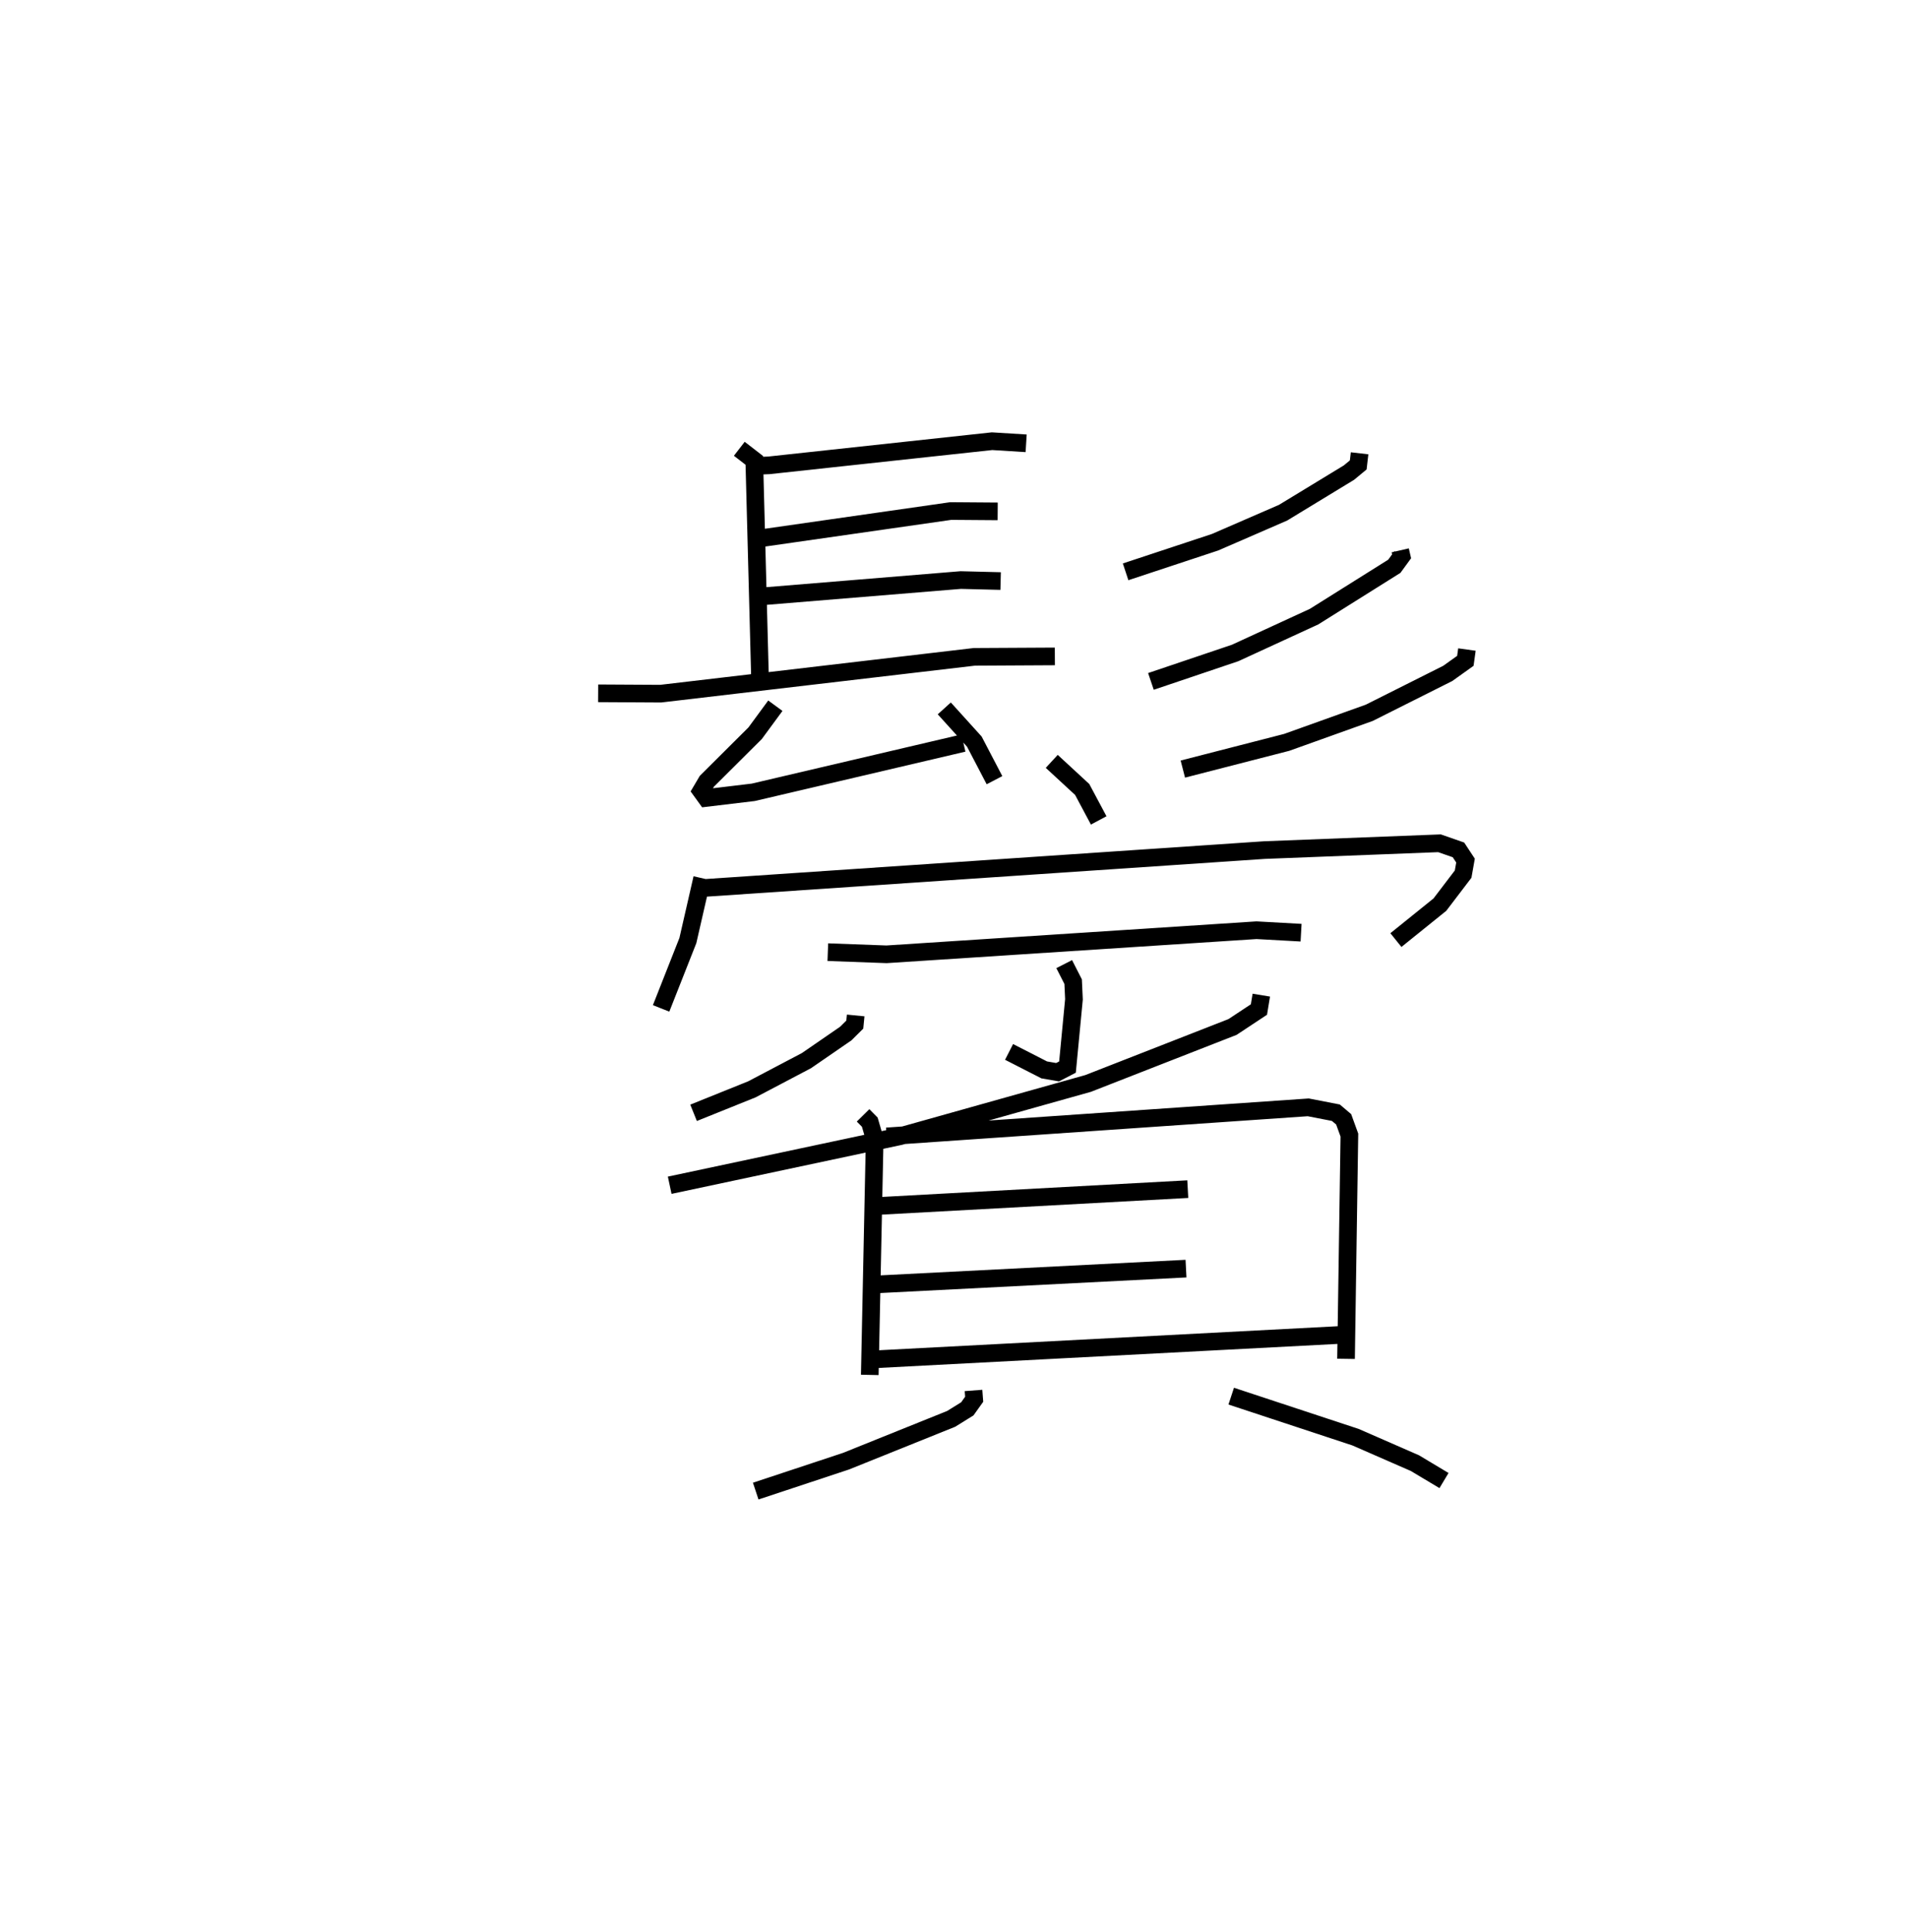 <?xml version="1.0" encoding="utf-8" ?>
<svg baseProfile="full" height="109.493" version="1.1" width="108.138" xmlns="http://www.w3.org/2000/svg" xmlns:ev="http://www.w3.org/2001/xml-events" xmlns:xlink="http://www.w3.org/1999/xlink"><defs /><rect fill="white" height="109.493" width="108.138" x="0" y="0" /><path d="M25,25 m0.0,0.0 m18.127,1.388 l0.452,-0.018 12.646,-1.369 l1.933,0.12 m-16.257,0.31 l0.848,0.655 0.324,12.302 m0.108,-7.896 l10.705,-1.534 2.659,0.02 m-13.514,4.829 l11.419,-0.938 2.262,0.057 m-22.811,6.361 l3.543,0.02 17.776,-2.086 l4.565,-0.025 m-15.841,2.794 l-1.147,1.56 -2.737,2.723 l-0.321,0.545 0.288,0.398 l2.666,-0.319 11.91,-2.791 m-1.084,-1.964 l1.703,1.882 1.142,2.186 m20.692,-18.524 l-0.076,0.659 -0.527,0.436 l-3.733,2.271 -3.853,1.673 l-5.072,1.678 m15.564,-1.217 l0.078,0.338 -0.412,0.565 l-4.546,2.852 -4.475,2.06 l-4.774,1.612 m17.91,-1.806 l-0.089,0.64 -0.997,0.712 l-4.447,2.232 -4.681,1.676 l-5.887,1.514 m-7.43,-0.437 l1.726,1.593 0.935,1.752 m-22.475,3.277 l-0.809,3.531 -1.517,3.845 m2.547,-6.831 l31.646,-2.14 9.922,-0.386 l1.076,0.375 0.4,0.607 l-0.136,0.767 -1.318,1.729 l-2.491,2.008 m-32.197,0.684 l3.329,0.122 20.967,-1.365 l2.526,0.14 m-13.425,1.781 l0.507,0.995 0.046,0.999 l-0.367,3.84 -0.561,0.291 l-0.757,-0.131 -1.993,-1.019 m-8.693,-2.066 l-0.051,0.519 -0.508,0.504 l-2.232,1.537 -3.091,1.626 l-3.306,1.331 m32.177,-6.668 l-0.134,0.814 -1.497,0.99 l-8.18,3.198 -10.659,2.992 l-13.06,2.778 m10.96,-3.96 l0.38,0.385 0.278,0.953 l-0.278,13.369 m0.957,-13.514 l23.894,-1.647 1.565,0.304 l0.442,0.375 0.324,0.893 l-0.19,12.679 m-26.672,-8.653 l17.703,-0.963 m-17.514,5.391 l17.413,-0.887 m-17.712,5.143 l26.738,-1.4 m-21.069,3.161 l0.038,0.498 -0.389,0.544 l-0.916,0.568 -5.96,2.398 l-5.117,1.695 m26.95,-5.381 l7.046,2.326 3.367,1.471 l1.646,0.986 " fill="none" stroke="black" stroke-width="1" /></svg>